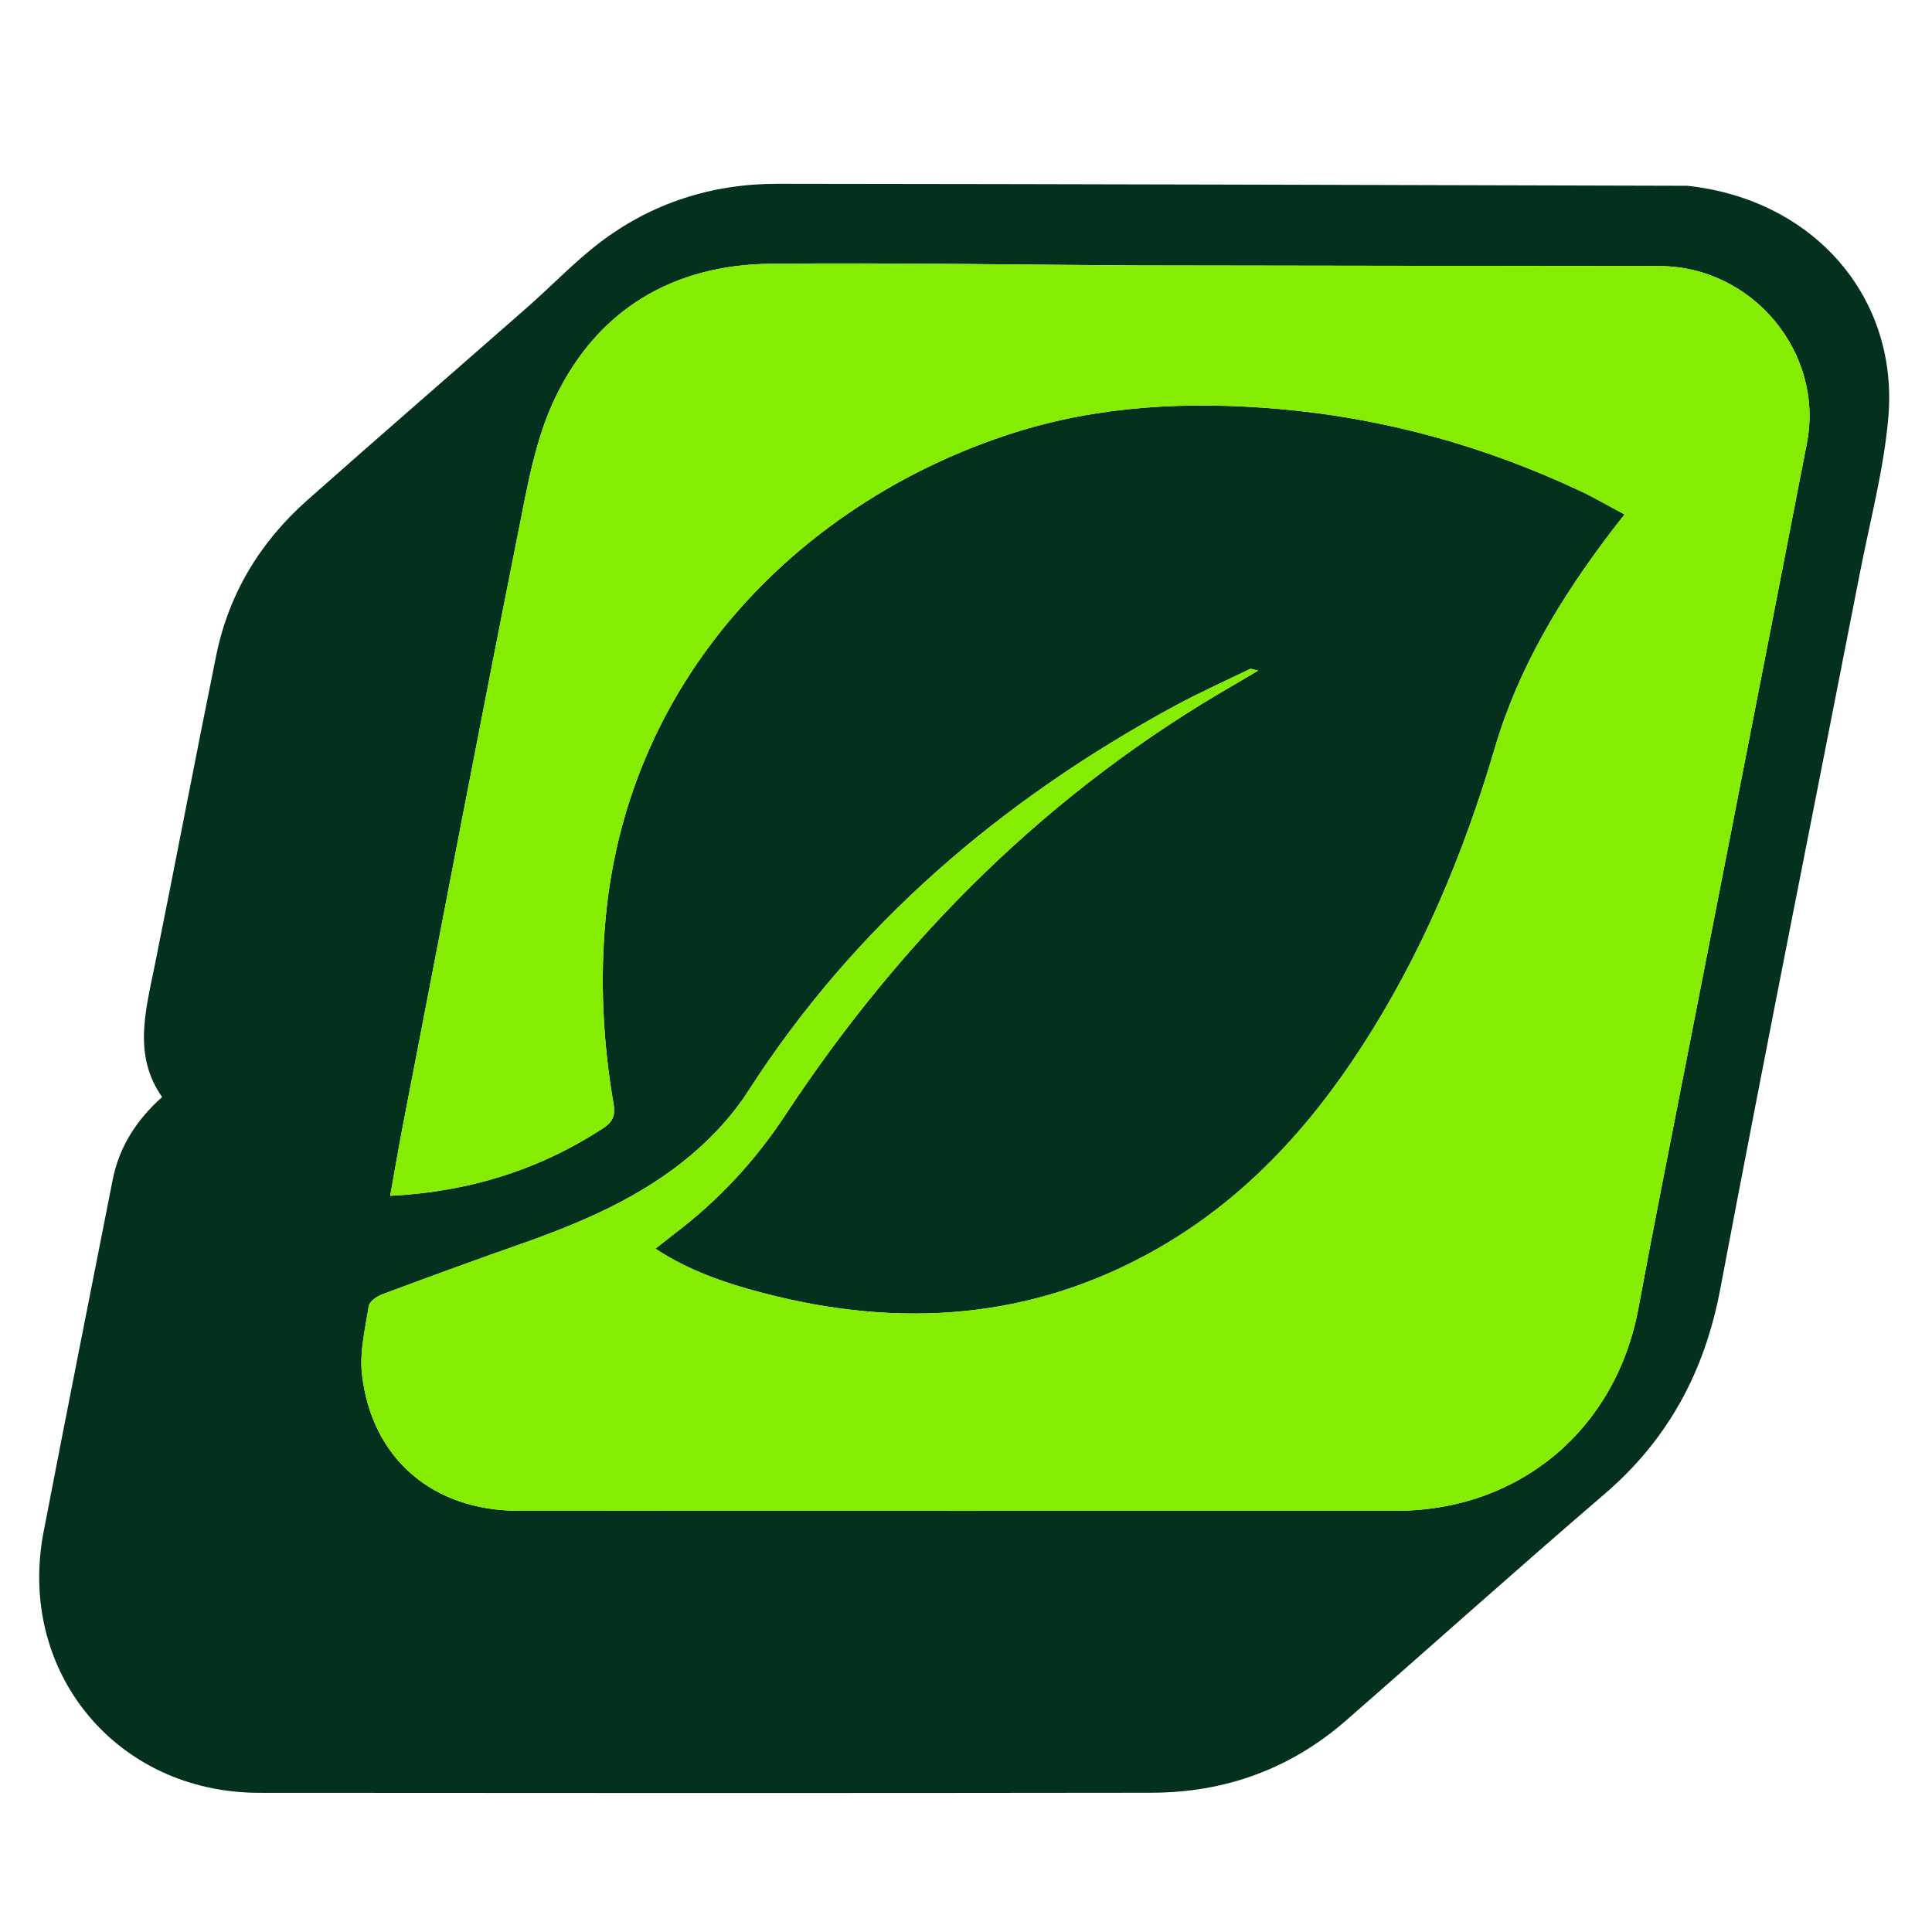 <svg xmlns="http://www.w3.org/2000/svg" viewBox="0 0 500 500" xml:space="preserve">
  <path fill="#04311D" d="M436.672 48.083c32.65 3.49 54.839 28.817 52.006 60.22-1.204 13.349-4.701 26.499-7.284 39.714-12.087 61.852-24.486 123.645-36.188 185.57-4.037 21.36-13.45 38.915-29.962 53.076-22.506 19.302-44.57 39.115-66.909 58.613-14.387 12.558-31.346 18.659-50.336 18.683-76.978.099-153.957.091-230.935.02-36.94-.035-62.76-31.349-55.776-67.575 5.855-30.369 11.89-60.704 17.868-91.05 1.667-8.465 6.053-15.377 12.794-21.444-7.496-10.7-4.325-22.077-2.014-33.52 5.433-26.892 10.552-53.847 16.015-80.732 3.253-16.01 11.373-29.391 23.544-40.182 18.945-16.796 38.092-33.362 57.11-50.075 6.243-5.486 12.008-11.573 18.592-16.597 13.518-10.315 29.14-15.256 46.077-15.242 78.312.067 156.623.32 235.398.52m-143.17 20.606c-31.325-.18-62.652-.72-93.971-.425-25.319.238-44.821 11.796-55.816 34.601-5.09 10.558-7.187 22.744-9.511 34.417-10.199 51.228-19.992 102.536-29.909 153.819-1.176 6.085-2.205 12.198-3.315 18.374 20.4-1.024 38.563-6.709 55.124-17.5 2.476-1.613 3.19-3.326 2.702-6.169-2.777-16.153-3.596-32.378-2.014-48.746 6.118-63.304 51.978-107.923 105.366-124.983 22.269-7.116 45.367-8.262 68.678-6.247 27.335 2.364 53.28 9.577 78.052 21.204 3.842 1.803 7.516 3.963 11.55 6.108-1.467 1.877-2.501 3.167-3.502 4.483-12.971 17.06-23.945 35.112-30.072 55.94-8.013 27.243-18.889 53.302-34.395 77.247-13.764 21.255-30.548 39.525-52.736 52.235-32.423 18.572-66.795 20.885-102.368 11.552-9.557-2.508-18.948-5.665-27.728-11.435 2.048-1.615 3.575-2.857 5.141-4.049 11.233-8.542 20.628-18.65 28.45-30.515 30.34-46.022 68.474-84.032 116.546-111.6 1.723-.988 3.417-2.025 5.847-3.47-1.477-.294-1.868-.51-2.099-.398-6.581 3.19-13.276 6.175-19.694 9.668-44.793 24.377-82.538 56.515-110.335 99.781-3.892 6.058-9.046 11.596-14.555 16.268-12.994 11.017-28.495 17.594-44.437 23.194-11.899 4.179-23.746 8.508-35.56 12.919-1.395.52-3.315 1.84-3.5 3.023-.924 5.882-2.43 11.97-1.754 17.753 2.55 21.82 18.324 35.243 40.55 35.252 75.651.029 151.303.015 226.955.009 32.034-.003 57.036-21.021 62.848-52.497 3.926-21.26 8.186-42.457 12.327-63.676 10.417-53.372 20.907-106.73 31.254-160.116 4.556-23.506-14.172-45.825-38.15-45.842-44.99-.03-89.98-.114-135.97-.179"/>
  <path fill="#85ED02" d="M294 68.69c45.49.063 90.48.147 135.47.177 23.98.017 42.707 22.336 38.151 45.842-10.347 53.386-20.837 106.744-31.254 160.116-4.141 21.219-8.401 42.416-12.327 63.676-5.812 31.476-30.814 52.494-62.848 52.497-75.652.006-151.304.02-226.956-.01-22.225-.008-38-13.43-40.549-35.25-.676-5.785.83-11.872 1.753-17.754.186-1.183 2.106-2.503 3.5-3.023 11.815-4.41 23.662-8.74 35.56-12.92 15.943-5.6 31.444-12.176 44.438-23.193 5.509-4.672 10.663-10.21 14.555-16.268 27.797-43.266 65.542-75.404 110.335-99.781 6.418-3.493 13.113-6.478 19.694-9.668.231-.112.622.104 2.1.399-2.43 1.444-4.125 2.481-5.848 3.47-48.072 27.567-86.205 65.577-116.546 111.599-7.822 11.865-17.217 21.973-28.45 30.515-1.566 1.192-3.093 2.434-5.14 4.05 8.78 5.77 18.17 8.926 27.727 11.434 35.573 9.333 69.945 7.02 102.368-11.552 22.188-12.71 38.972-30.98 52.736-52.235 15.506-23.945 26.382-50.004 34.395-77.247 6.127-20.828 17.1-38.88 30.072-55.94 1-1.316 2.035-2.606 3.502-4.483-4.034-2.145-7.708-4.305-11.55-6.108-24.772-11.627-50.717-18.84-78.052-21.204-23.31-2.015-46.41-.87-68.678 6.247-53.388 17.06-99.248 61.679-105.366 124.983-1.582 16.368-.763 32.593 2.014 48.746.488 2.843-.226 4.556-2.702 6.17-16.561 10.79-34.725 16.475-55.124 17.499 1.11-6.176 2.139-12.29 3.315-18.374 9.917-51.283 19.71-102.591 29.909-153.819 2.324-11.673 4.421-23.86 9.51-34.417 10.996-22.805 30.498-34.363 55.817-34.601 31.319-.295 62.646.246 94.47.427"/>
</svg>
